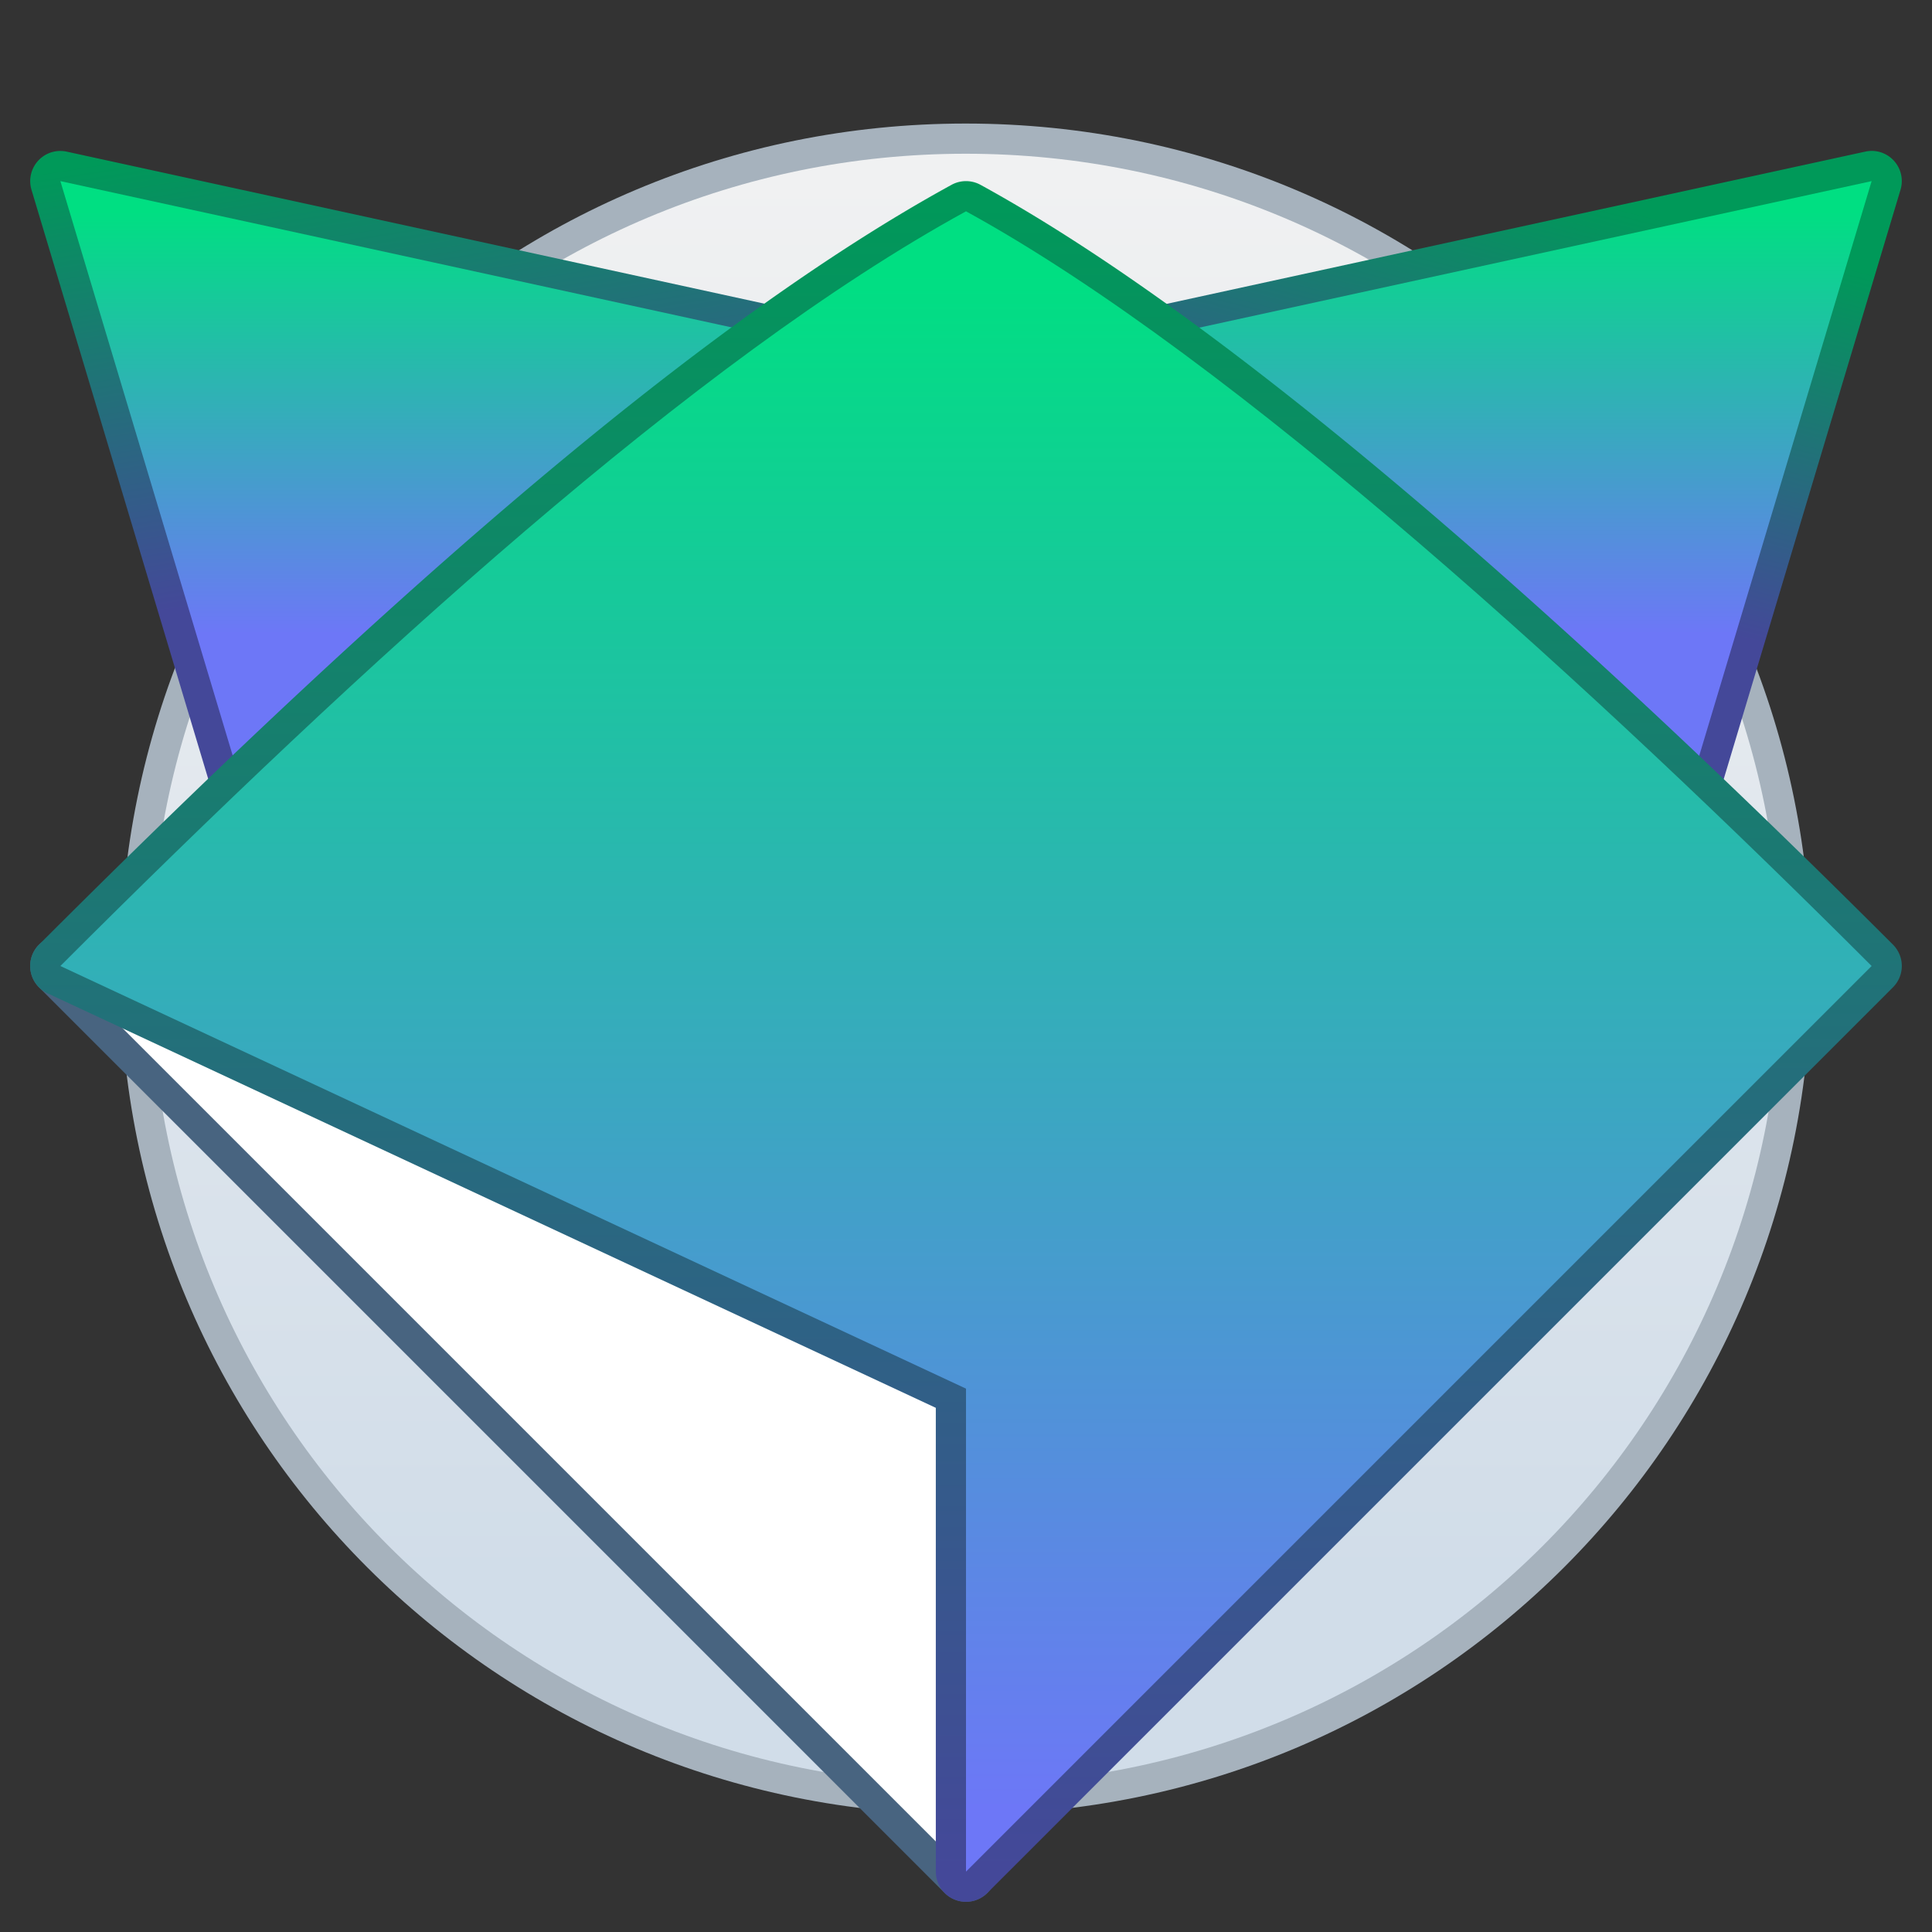 <?xml version="1.0" encoding="UTF-8" standalone="no"?>
<!-- Created with Inkscape (http://www.inkscape.org/) -->

<svg
   xmlns:dc="http://purl.org/dc/elements/1.1/"
   xmlns:cc="http://creativecommons.org/ns#"
   xmlns:rdf="http://www.w3.org/1999/02/22-rdf-syntax-ns#"
   xmlns:svg="http://www.w3.org/2000/svg"
   xmlns="http://www.w3.org/2000/svg"
   xmlns:xlink="http://www.w3.org/1999/xlink"
   xmlns:sodipodi="http://sodipodi.sourceforge.net/DTD/sodipodi-0.dtd"
   xmlns:inkscape="http://www.inkscape.org/namespaces/inkscape"
   width="64"
   height="64"
   viewBox="0 0 64 64"
   version="1.1"
   id="svg8"
   inkscape:version="0.92.2 2405546, 2018-03-11"
   sodipodi:docname="firefox-nightly.svg">
  <rect x="0" y="0" width="64" height="64" fill="#333333" stroke="none"/>
  <title
     id="title7895">Antu icon Theme</title>
  <defs
     id="defs2">
    <linearGradient
       inkscape:collect="always"
       xlink:href="#linearGradient4490"
       id="linearGradient1458-3-6"
       x1="-63"
       y1="373.65"
       x2="-63"
       y2="322.65"
       gradientUnits="userSpaceOnUse"
       gradientTransform="translate(53.751,-59.643)" />
    <linearGradient
       id="linearGradient4490"
       inkscape:collect="always">
      <stop
         id="stop4486"
         offset="0"
         style="stop-color:#6d77f7;stop-opacity:1" />
      <stop
         id="stop4488"
         offset="1"
         style="stop-color:#00df82;stop-opacity:1" />
    </linearGradient>
    <linearGradient
       gradientTransform="translate(60,-34.214)"
       inkscape:collect="always"
       xlink:href="#linearGradient3696"
       id="linearGradient2366"
       x1="-69.249"
       y1="350.221"
       x2="-69.247"
       y2="294.221"
       gradientUnits="userSpaceOnUse" />
    <linearGradient
       id="linearGradient3696"
       inkscape:collect="always">
      <stop
         id="stop3692"
         offset="0"
         style="stop-color:#444899;stop-opacity:1" />
      <stop
         id="stop3694"
         offset="1"
         style="stop-color:#009959;stop-opacity:1" />
    </linearGradient>
    <linearGradient
       inkscape:collect="always"
       xlink:href="#linearGradient4490"
       id="linearGradient2124-3"
       gradientUnits="userSpaceOnUse"
       gradientTransform="translate(57.751,315.007)"
       x1="-67"
       y1="-40"
       x2="-67"
       y2="-54" />
    <linearGradient
       gradientTransform="translate(60,-34.214)"
       inkscape:collect="always"
       xlink:href="#linearGradient3696"
       id="linearGradient2362"
       x1="-54.213"
       y1="306.624"
       x2="-50.999"
       y2="294.221"
       gradientUnits="userSpaceOnUse" />
    <linearGradient
       gradientTransform="translate(60,-34.214)"
       inkscape:collect="always"
       xlink:href="#linearGradient3696"
       id="linearGradient2364"
       x1="-86.853"
       y1="307.085"
       x2="-89.204"
       y2="292.221"
       gradientUnits="userSpaceOnUse" />
    <linearGradient
       inkscape:collect="always"
       xlink:href="#linearGradient882"
       id="linearGradient1300-1-3"
       gradientUnits="userSpaceOnUse"
       gradientTransform="matrix(0.234,0,0,0.234,-527.191,1471.344)"
       x1="2102.834"
       y1="-4960.827"
       x2="2102.834"
       y2="-5114.236" />
    <linearGradient
       inkscape:collect="always"
       id="linearGradient882">
      <stop
         style="stop-color:#d5e1ed;stop-opacity:0.91"
         offset="0"
         id="stop878" />
      <stop
         style="stop-color:#f7f7f7;stop-opacity:0.91"
         offset="1"
         id="stop880" />
    </linearGradient>
  </defs>
  <sodipodi:namedview
     id="base"
     pagecolor="#ffffff"
     bordercolor="#666666"
     borderopacity="1.0"
     inkscape:pageopacity="0.0"
     inkscape:pageshadow="2"
     inkscape:zoom="7.9195959"
     inkscape:cx="42.362204"
     inkscape:cy="22.241152"
     inkscape:document-units="px"
     inkscape:current-layer="layer1"
     showgrid="true"
     units="px"
     inkscape:window-width="1360"
     inkscape:window-height="711"
     inkscape:window-x="0"
     inkscape:window-y="28"
     inkscape:window-maximized="1"
     objecttolerance="10"
     gridtolerance="10"
     guidetolerance="10"
     inkscape:snap-bbox="true"
     inkscape:bbox-paths="true"
     inkscape:bbox-nodes="true"
     inkscape:snap-bbox-edge-midpoints="true"
     inkscape:snap-bbox-midpoints="true"
     inkscape:object-paths="true"
     inkscape:snap-intersection-paths="true"
     inkscape:showpageshadow="false">
    <inkscape:grid
       type="xygrid"
       id="grid7897"
       empspacing="4" />
  </sodipodi:namedview>
  <g
     inkscape:label="Capa 1"
     inkscape:groupmode="layer"
     id="layer1"
     transform="translate(0,-250.65)">
    <g
       id="g3226"
       transform="translate(41.249,-3.357)">
      <g
         transform="matrix(1.292,0,0,1.292,37.249,-94.575)"
         id="g2183-1-9-2">
        <path
           style="opacity:1;fill:#a6b2bd;fill-opacity:1;stroke:none;stroke-width:0.296;stroke-miterlimit:4;stroke-dasharray:none;stroke-opacity:1"
           d="m -35.998,272.968 h 4.6e-5 c 12.009,0 21.677,9.668 21.677,21.677 0,12.009 -9.668,21.677 -21.677,21.677 h -4.6e-5 c -12.009,0 -21.677,-9.668 -21.677,-21.677 0,-12.009 9.668,-21.677 21.677,-21.677 z"
           id="rect4544-55-7-4"
           inkscape:connector-curvature="0" />
        <path
           style="opacity:1;fill:url(#linearGradient1300-1-3);fill-opacity:1;stroke:none;stroke-width:0.299;stroke-miterlimit:4;stroke-dasharray:none;stroke-opacity:1"
           d="m -35.998,273.742 h 2.2e-5 c 11.58,0 20.903,9.323 20.903,20.903 0,11.58 -9.323,20.903 -20.903,20.903 h -2.2e-5 c -11.58,0 -20.903,-9.323 -20.903,-20.903 0,-11.58 9.323,-20.903 20.903,-20.903 z"
           id="rect4544-5-4-5-7"
           inkscape:connector-curvature="0" />
      </g>
      <path
         id="path1444-3-7"
         d="m -39.206,285.007 a 1,1 0 0 0 -0.75,1.707 l 30,30 a 1,1 0 0 0 1.707,-0.707 l -0.002,-15.787 a 1,1 0 0 0 -0.572,-0.902 l -29.998,-14.215 a 1,1 0 0 0 -0.385,-0.096 z"
         style="color:#000000;font-style:normal;font-variant:normal;font-weight:normal;font-stretch:normal;font-size:medium;line-height:normal;font-family:sans-serif;font-variant-ligatures:normal;font-variant-position:normal;font-variant-caps:normal;font-variant-numeric:normal;font-variant-alternates:normal;font-feature-settings:normal;text-indent:0;text-align:start;text-decoration:none;text-decoration-line:none;text-decoration-style:solid;text-decoration-color:#000000;letter-spacing:normal;word-spacing:normal;text-transform:none;writing-mode:lr-tb;direction:ltr;text-orientation:mixed;dominant-baseline:auto;baseline-shift:baseline;text-anchor:start;white-space:normal;shape-padding:0;clip-rule:nonzero;display:inline;overflow:visible;visibility:visible;opacity:1;isolation:auto;mix-blend-mode:normal;color-interpolation:sRGB;color-interpolation-filters:linearRGB;solid-color:#000000;solid-opacity:1;vector-effect:none;fill:#486480;fill-opacity:1;fill-rule:nonzero;stroke:none;stroke-width:2;stroke-linecap:round;stroke-linejoin:round;stroke-miterlimit:4;stroke-dasharray:none;stroke-dashoffset:0;stroke-opacity:1;color-rendering:auto;image-rendering:auto;shape-rendering:auto;text-rendering:auto;enable-background:accumulate"
         inkscape:connector-curvature="0" />
      <path
         sodipodi:nodetypes="cccc"
         inkscape:connector-curvature="0"
         id="path1369-4-8-5"
         d="m -39.249,286.007 30,30 -0.003,-15.786 z"
         style="fill:#ffffff;fill-opacity:1;stroke:none;stroke-width:2;stroke-linecap:round;stroke-linejoin:round;stroke-miterlimit:4;stroke-dasharray:none;stroke-opacity:1" />
      <path
         id="path1425-8-4"
         d="m -39.235,259.007 a 1,1 0 0 0 -0.971,1.287 l 6,20 a 1,1 0 0 0 1.604,0.475 l 17.545,-14.867 a 1,1 0 0 0 -0.434,-1.74 l -23.545,-5.131 a 1,1 0 0 0 -0.199,-0.023 z"
         style="color:#000000;font-style:normal;font-variant:normal;font-weight:normal;font-stretch:normal;font-size:medium;line-height:normal;font-family:sans-serif;font-variant-ligatures:normal;font-variant-position:normal;font-variant-caps:normal;font-variant-numeric:normal;font-variant-alternates:normal;font-feature-settings:normal;text-indent:0;text-align:start;text-decoration:none;text-decoration-line:none;text-decoration-style:solid;text-decoration-color:#000000;letter-spacing:normal;word-spacing:normal;text-transform:none;writing-mode:lr-tb;direction:ltr;text-orientation:mixed;dominant-baseline:auto;baseline-shift:baseline;text-anchor:start;white-space:normal;shape-padding:0;clip-rule:nonzero;display:inline;overflow:visible;visibility:visible;opacity:1;isolation:auto;mix-blend-mode:normal;color-interpolation:sRGB;color-interpolation-filters:linearRGB;solid-color:#000000;solid-opacity:1;vector-effect:none;fill:url(#linearGradient2364);fill-opacity:1;fill-rule:nonzero;stroke:none;stroke-width:2;stroke-linecap:round;stroke-linejoin:round;stroke-miterlimit:4;stroke-dasharray:none;stroke-dashoffset:0;stroke-opacity:1;color-rendering:auto;image-rendering:auto;shape-rendering:auto;text-rendering:auto;enable-background:accumulate"
         inkscape:connector-curvature="0" />
      <path
         id="path1435-3-8"
         d="m 20.714,259.007 a 1,1 0 0 0 -0.176,0.023 l -23.545,5.131 a 1,1 0 0 0 -0.434,1.74 l 17.545,14.867 a 1,1 0 0 0 1.604,-0.475 l 6,-20 a 1,1 0 0 0 -0.994,-1.287 z"
         style="color:#000000;font-style:normal;font-variant:normal;font-weight:normal;font-stretch:normal;font-size:medium;line-height:normal;font-family:sans-serif;font-variant-ligatures:normal;font-variant-position:normal;font-variant-caps:normal;font-variant-numeric:normal;font-variant-alternates:normal;font-feature-settings:normal;text-indent:0;text-align:start;text-decoration:none;text-decoration-line:none;text-decoration-style:solid;text-decoration-color:#000000;letter-spacing:normal;word-spacing:normal;text-transform:none;writing-mode:lr-tb;direction:ltr;text-orientation:mixed;dominant-baseline:auto;baseline-shift:baseline;text-anchor:start;white-space:normal;shape-padding:0;clip-rule:nonzero;display:inline;overflow:visible;visibility:visible;opacity:1;isolation:auto;mix-blend-mode:normal;color-interpolation:sRGB;color-interpolation-filters:linearRGB;solid-color:#000000;solid-opacity:1;vector-effect:none;fill:url(#linearGradient2362);fill-opacity:1;fill-rule:nonzero;stroke:none;stroke-width:2;stroke-linecap:round;stroke-linejoin:round;stroke-miterlimit:4;stroke-dasharray:none;stroke-dashoffset:0;stroke-opacity:1;color-rendering:auto;image-rendering:auto;shape-rendering:auto;text-rendering:auto;enable-background:accumulate"
         inkscape:connector-curvature="0" />
      <path
         id="path1330-54-1-1"
         d="m -39.249,260.007 6,20 17.545,-14.869 z m 60,0 -23.545,5.131 17.545,14.869 z"
         style="fill:url(#linearGradient2124-3);fill-opacity:1;stroke:none;stroke-width:2;stroke-linecap:round;stroke-linejoin:round;stroke-miterlimit:4;stroke-dasharray:none;stroke-opacity:1"
         inkscape:connector-curvature="0" />
      <path
         id="path1449-8-2"
         d="m -9.247,260.007 a 1,1 0 0 0 -0.482,0.123 c -9.139,5.004 -20.204,15.147 -30.227,25.17 a 1,1 0 0 0 0.283,1.613 l 29.424,13.73 v 15.363 a 1,1 0 0 0 1.707,0.707 l 30,-30 a 1,1 0 0 0 0,-1.414 C 12.433,276.275 0.388,265.146 -8.768,260.13 a 1,1 0 0 0 -0.479,-0.123 z"
         style="color:#000000;font-style:normal;font-variant:normal;font-weight:normal;font-stretch:normal;font-size:medium;line-height:normal;font-family:sans-serif;font-variant-ligatures:normal;font-variant-position:normal;font-variant-caps:normal;font-variant-numeric:normal;font-variant-alternates:normal;font-feature-settings:normal;text-indent:0;text-align:start;text-decoration:none;text-decoration-line:none;text-decoration-style:solid;text-decoration-color:#000000;letter-spacing:normal;word-spacing:normal;text-transform:none;writing-mode:lr-tb;direction:ltr;text-orientation:mixed;dominant-baseline:auto;baseline-shift:baseline;text-anchor:start;white-space:normal;shape-padding:0;clip-rule:nonzero;display:inline;overflow:visible;visibility:visible;opacity:1;isolation:auto;mix-blend-mode:normal;color-interpolation:sRGB;color-interpolation-filters:linearRGB;solid-color:#000000;solid-opacity:1;vector-effect:none;fill:url(#linearGradient2366);fill-opacity:1;fill-rule:nonzero;stroke:none;stroke-width:2;stroke-linecap:round;stroke-linejoin:round;stroke-miterlimit:4;stroke-dasharray:none;stroke-dashoffset:0;stroke-opacity:1;color-rendering:auto;image-rendering:auto;shape-rendering:auto;text-rendering:auto;enable-background:accumulate"
         inkscape:connector-curvature="0" />
      <path
         style="fill:url(#linearGradient1458-3-6);fill-opacity:1;stroke:none;stroke-width:2;stroke-linecap:round;stroke-linejoin:round;stroke-miterlimit:4;stroke-dasharray:none;stroke-opacity:1"
         d="m -9.249,316.007 v -16 l -30,-14 c 10,-10 21.065,-20.108 30,-25 8.93,4.892 21,16 30,25 z"
         id="path1313-2-9-8"
         inkscape:connector-curvature="0"
         sodipodi:nodetypes="cccccc" />
    </g>
  </g>
</svg>
